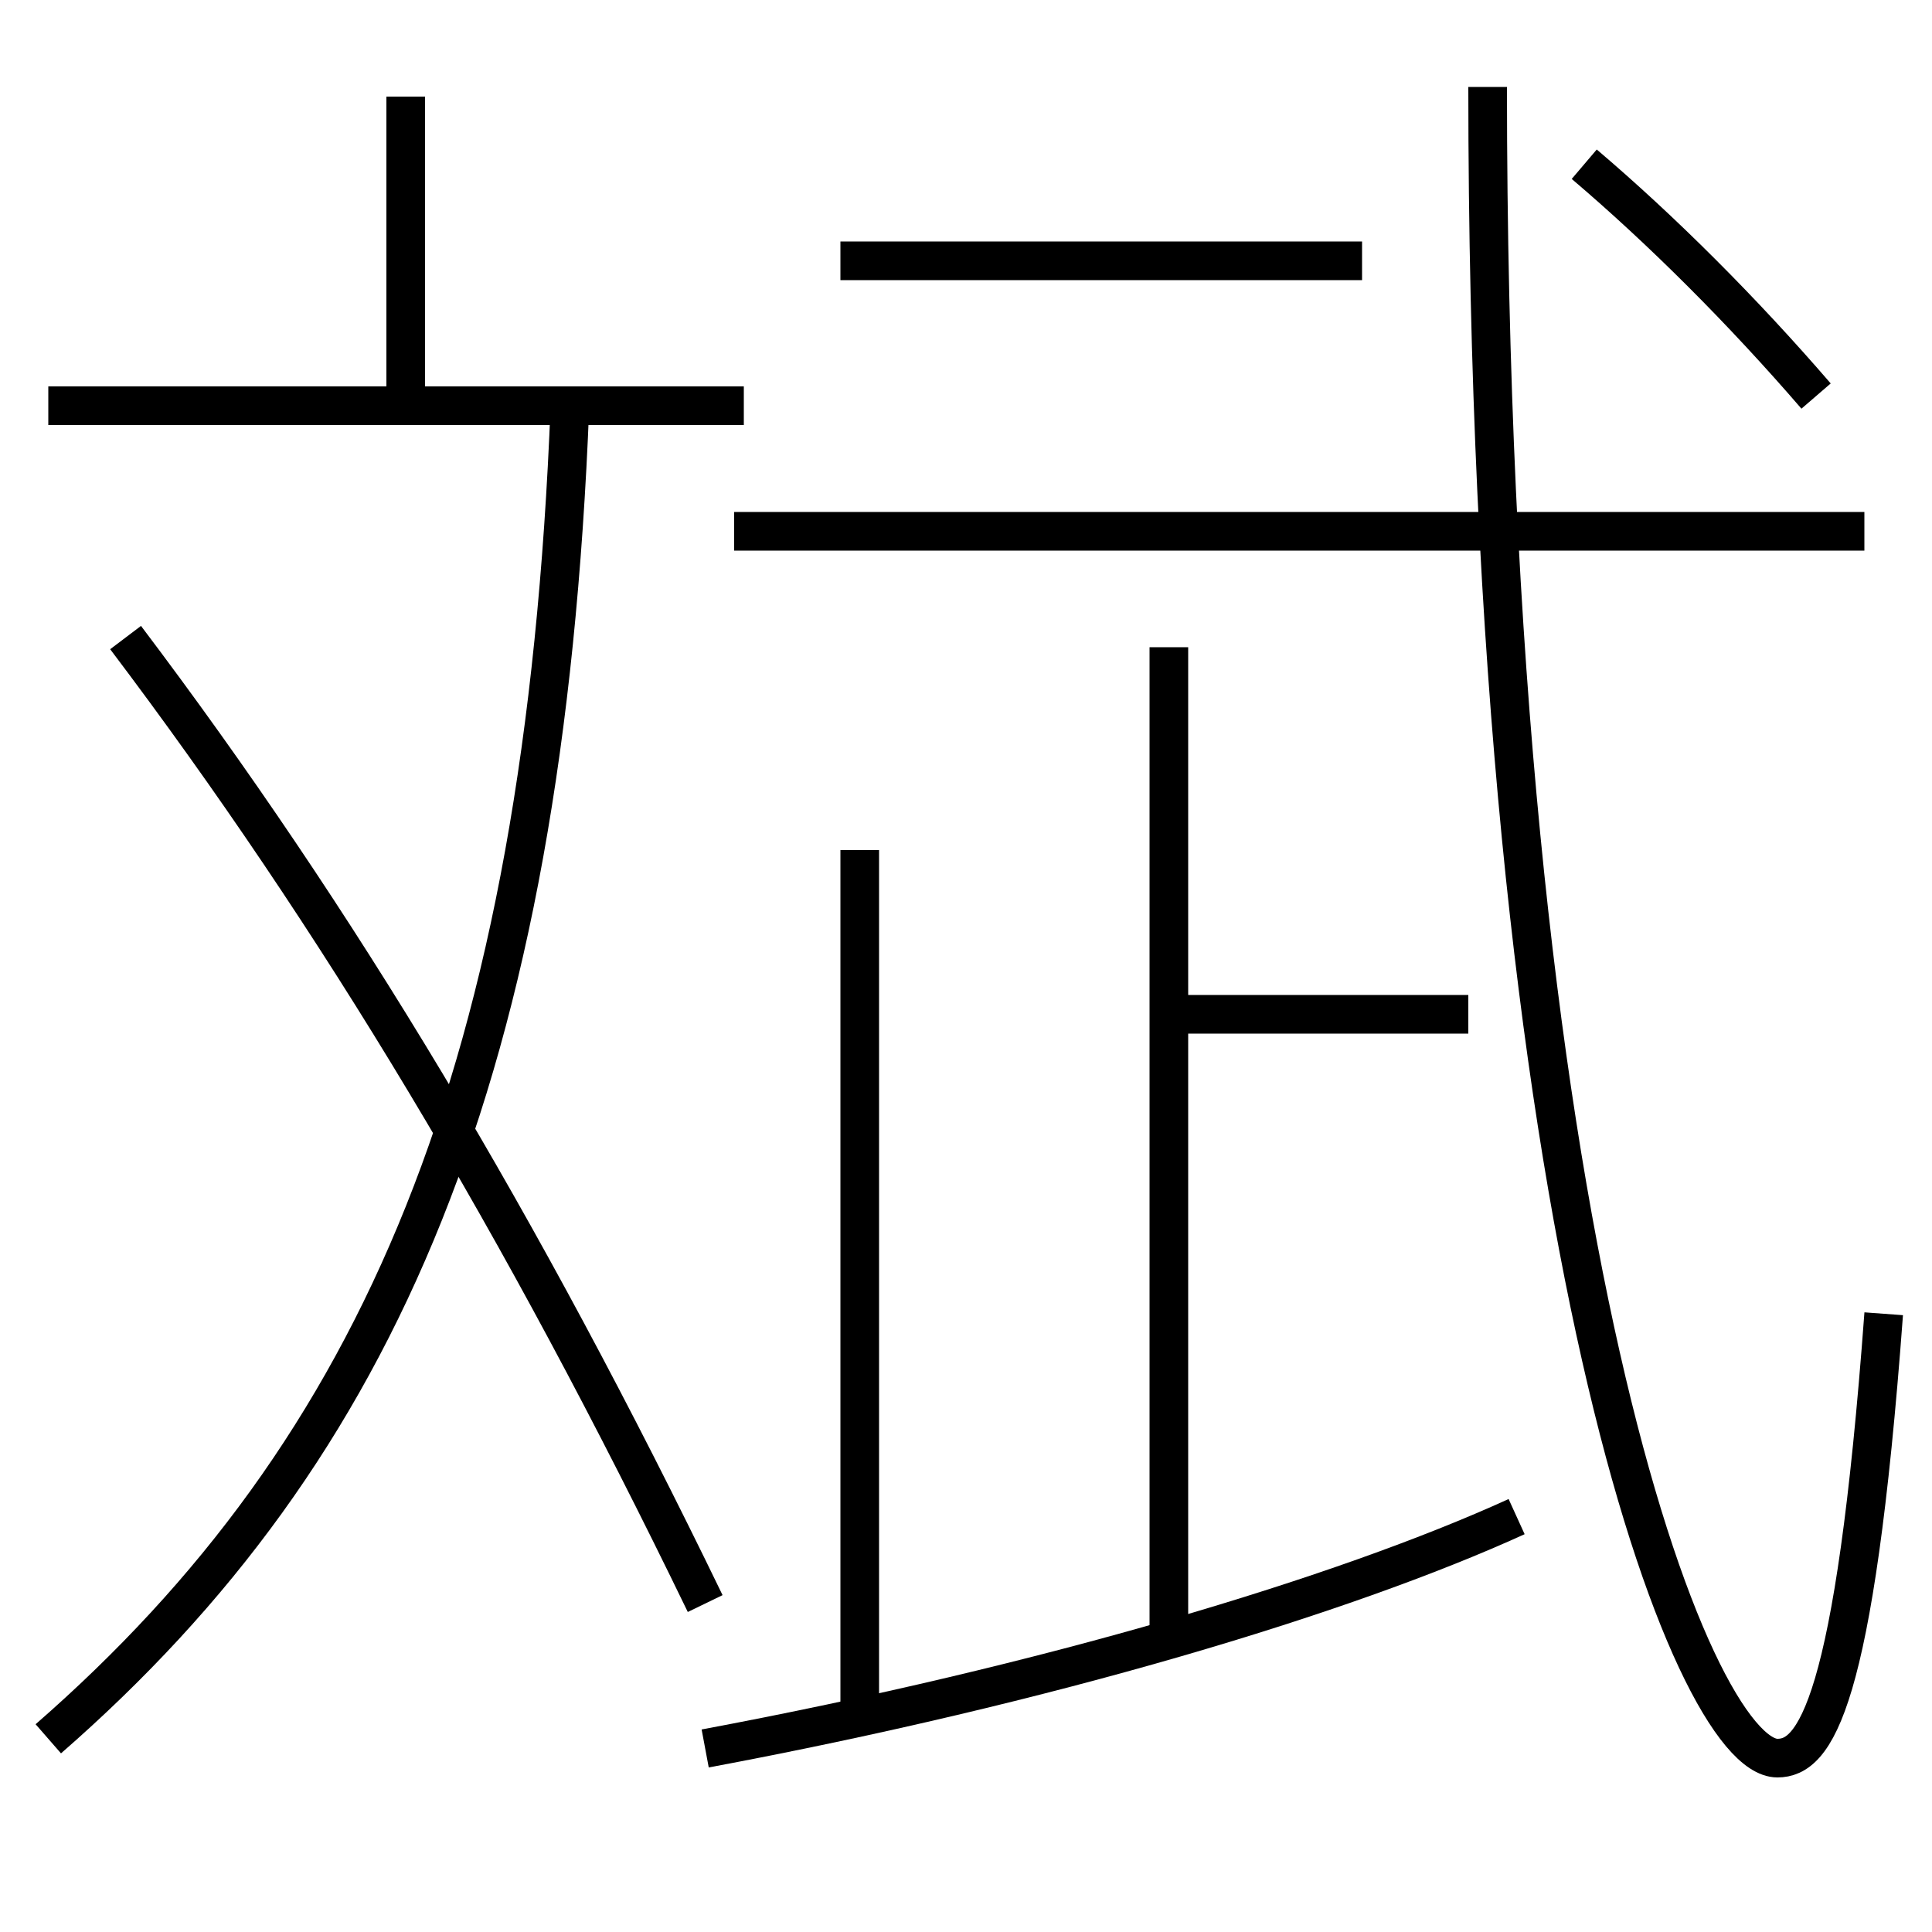 <?xml version='1.0' encoding='utf-8'?>
<svg xmlns="http://www.w3.org/2000/svg" height="100px" version="1.0" viewBox="0 0 100 100" width="100px" x="0px" y="0px">
<line fill="none" stroke="#000000" stroke-width="2" x1="2.5" x2="38.5" y1="21" y2="21" /><line fill="none" stroke="#000000" stroke-width="2" x1="21" x2="21" y1="21" y2="5" /><line fill="none" stroke="#000000" stroke-width="2" x1="38" x2="96.5" y1="27.5" y2="27.5" /><line fill="none" stroke="#000000" stroke-width="2" x1="60.5" x2="60.5" y1="33.5" y2="85.5" /><line fill="none" stroke="#000000" stroke-width="2" x1="44.5" x2="44.5" y1="44" y2="89" /><line fill="none" stroke="#000000" stroke-width="2" x1="70.5" x2="43.5" y1="13.5" y2="13.5" /><line fill="none" stroke="#000000" stroke-width="2" x1="76" x2="60.5" y1="52.5" y2="52.5" /><path d="M2.5,90 c17.196,-14.995 25.652,-34.566 27,-69" fill="none" stroke="#000000" stroke-width="2" /><path d="M6.5,33 c10.987,14.536 20.473,30.333 30,50" fill="none" stroke="#000000" stroke-width="2" /><path d="M77,4.5 c0,59.849 10.626,86.5 15,86.5 c1.917,0 3.995,-2.614 5.5,-23" fill="none" stroke="#000000" stroke-width="2" /><path d="M82,8.5 c4.041,3.437 8.211,7.608 12,12" fill="none" stroke="#000000" stroke-width="2" /><path d="M36.5,90.5 c17.733,-3.317 33.018,-7.906 42,-12" fill="none" stroke="#000000" stroke-width="2" /></svg>